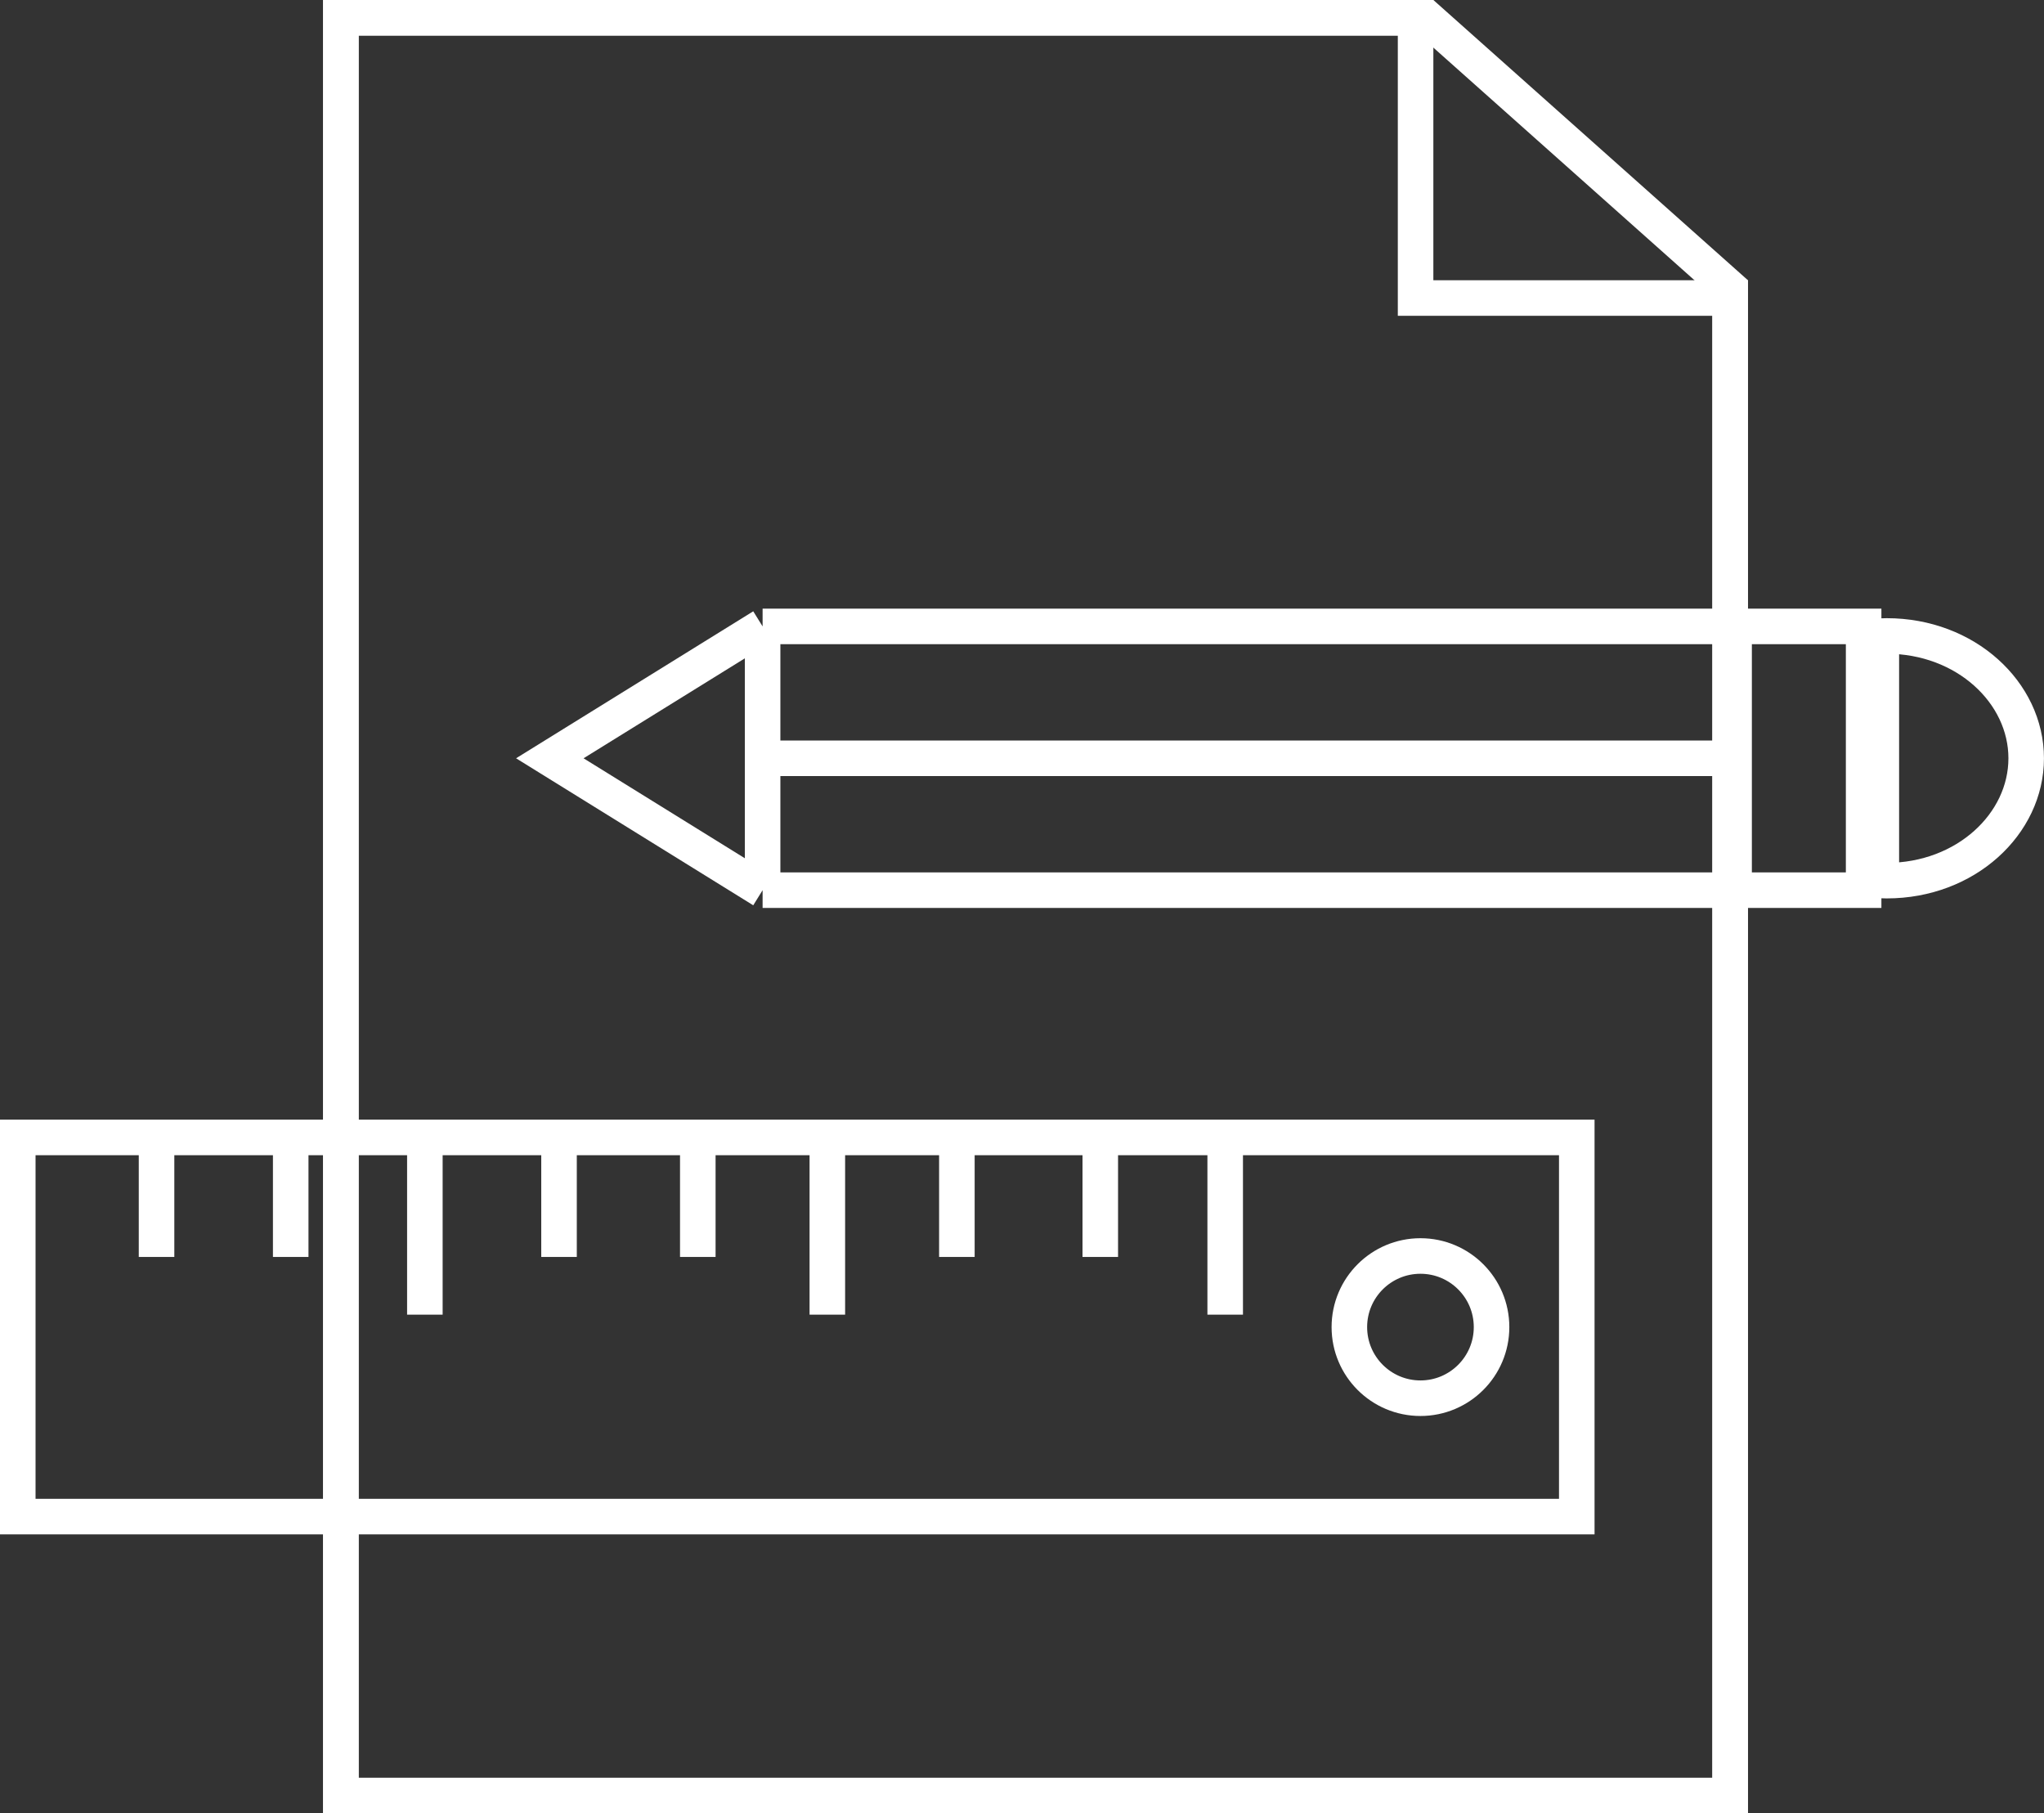 <svg width="115" height="102" viewBox="0 0 115 102" fill="none" xmlns="http://www.w3.org/2000/svg">
<rect x="0" y="0" width="115" height="102" fill="#333333" stroke="none"/>
<path d="M80.644 16.764H97.342V101H19.178V1H79.644V15.764V16.764H80.644Z" stroke="white" stroke-width="2"/>
<path d="M42.906 35.236V42.654M42.906 35.236L30.934 42.654L42.906 50.073M42.906 35.236H97.564M42.906 50.073V42.654M42.906 50.073H97.564M42.906 42.654H97.564M97.564 42.654V35.236M97.564 42.654V50.073M97.564 35.236H104.852V50.073H97.564" stroke="white" stroke-width="2"/>
<path d="M113.998 42.654C113.998 46.349 110.596 49.536 106.149 49.536C106.048 49.536 105.948 49.534 105.848 49.531V35.777C105.948 35.774 106.048 35.773 106.149 35.773C110.596 35.773 113.998 38.959 113.998 42.654Z" stroke="white" stroke-width="2"/>
<path d="M8.808 63.981H1V85.309H88.713V63.981H68.932M8.808 63.981V70.704M8.808 63.981H16.356M16.356 63.981V70.704M16.356 63.981H23.904M23.904 63.981V73.95M23.904 63.981H31.452M31.452 63.981V70.704M31.452 63.981H39.26M39.26 63.981V70.704M39.26 63.981H46.548M46.548 63.981V73.95M46.548 63.981H53.836M53.836 63.981V70.704M53.836 63.981H61.904M61.904 63.981V70.704M61.904 63.981H68.932M68.932 63.981V73.95" stroke="white" stroke-width="2"/>
<circle cx="79.918" cy="74.65" r="4" stroke="white" stroke-width="2"/>
<path d="M97.342 16.212V101H19.178V1H80.263L97.342 16.212Z" stroke="white" stroke-width="2"/>
</svg>
